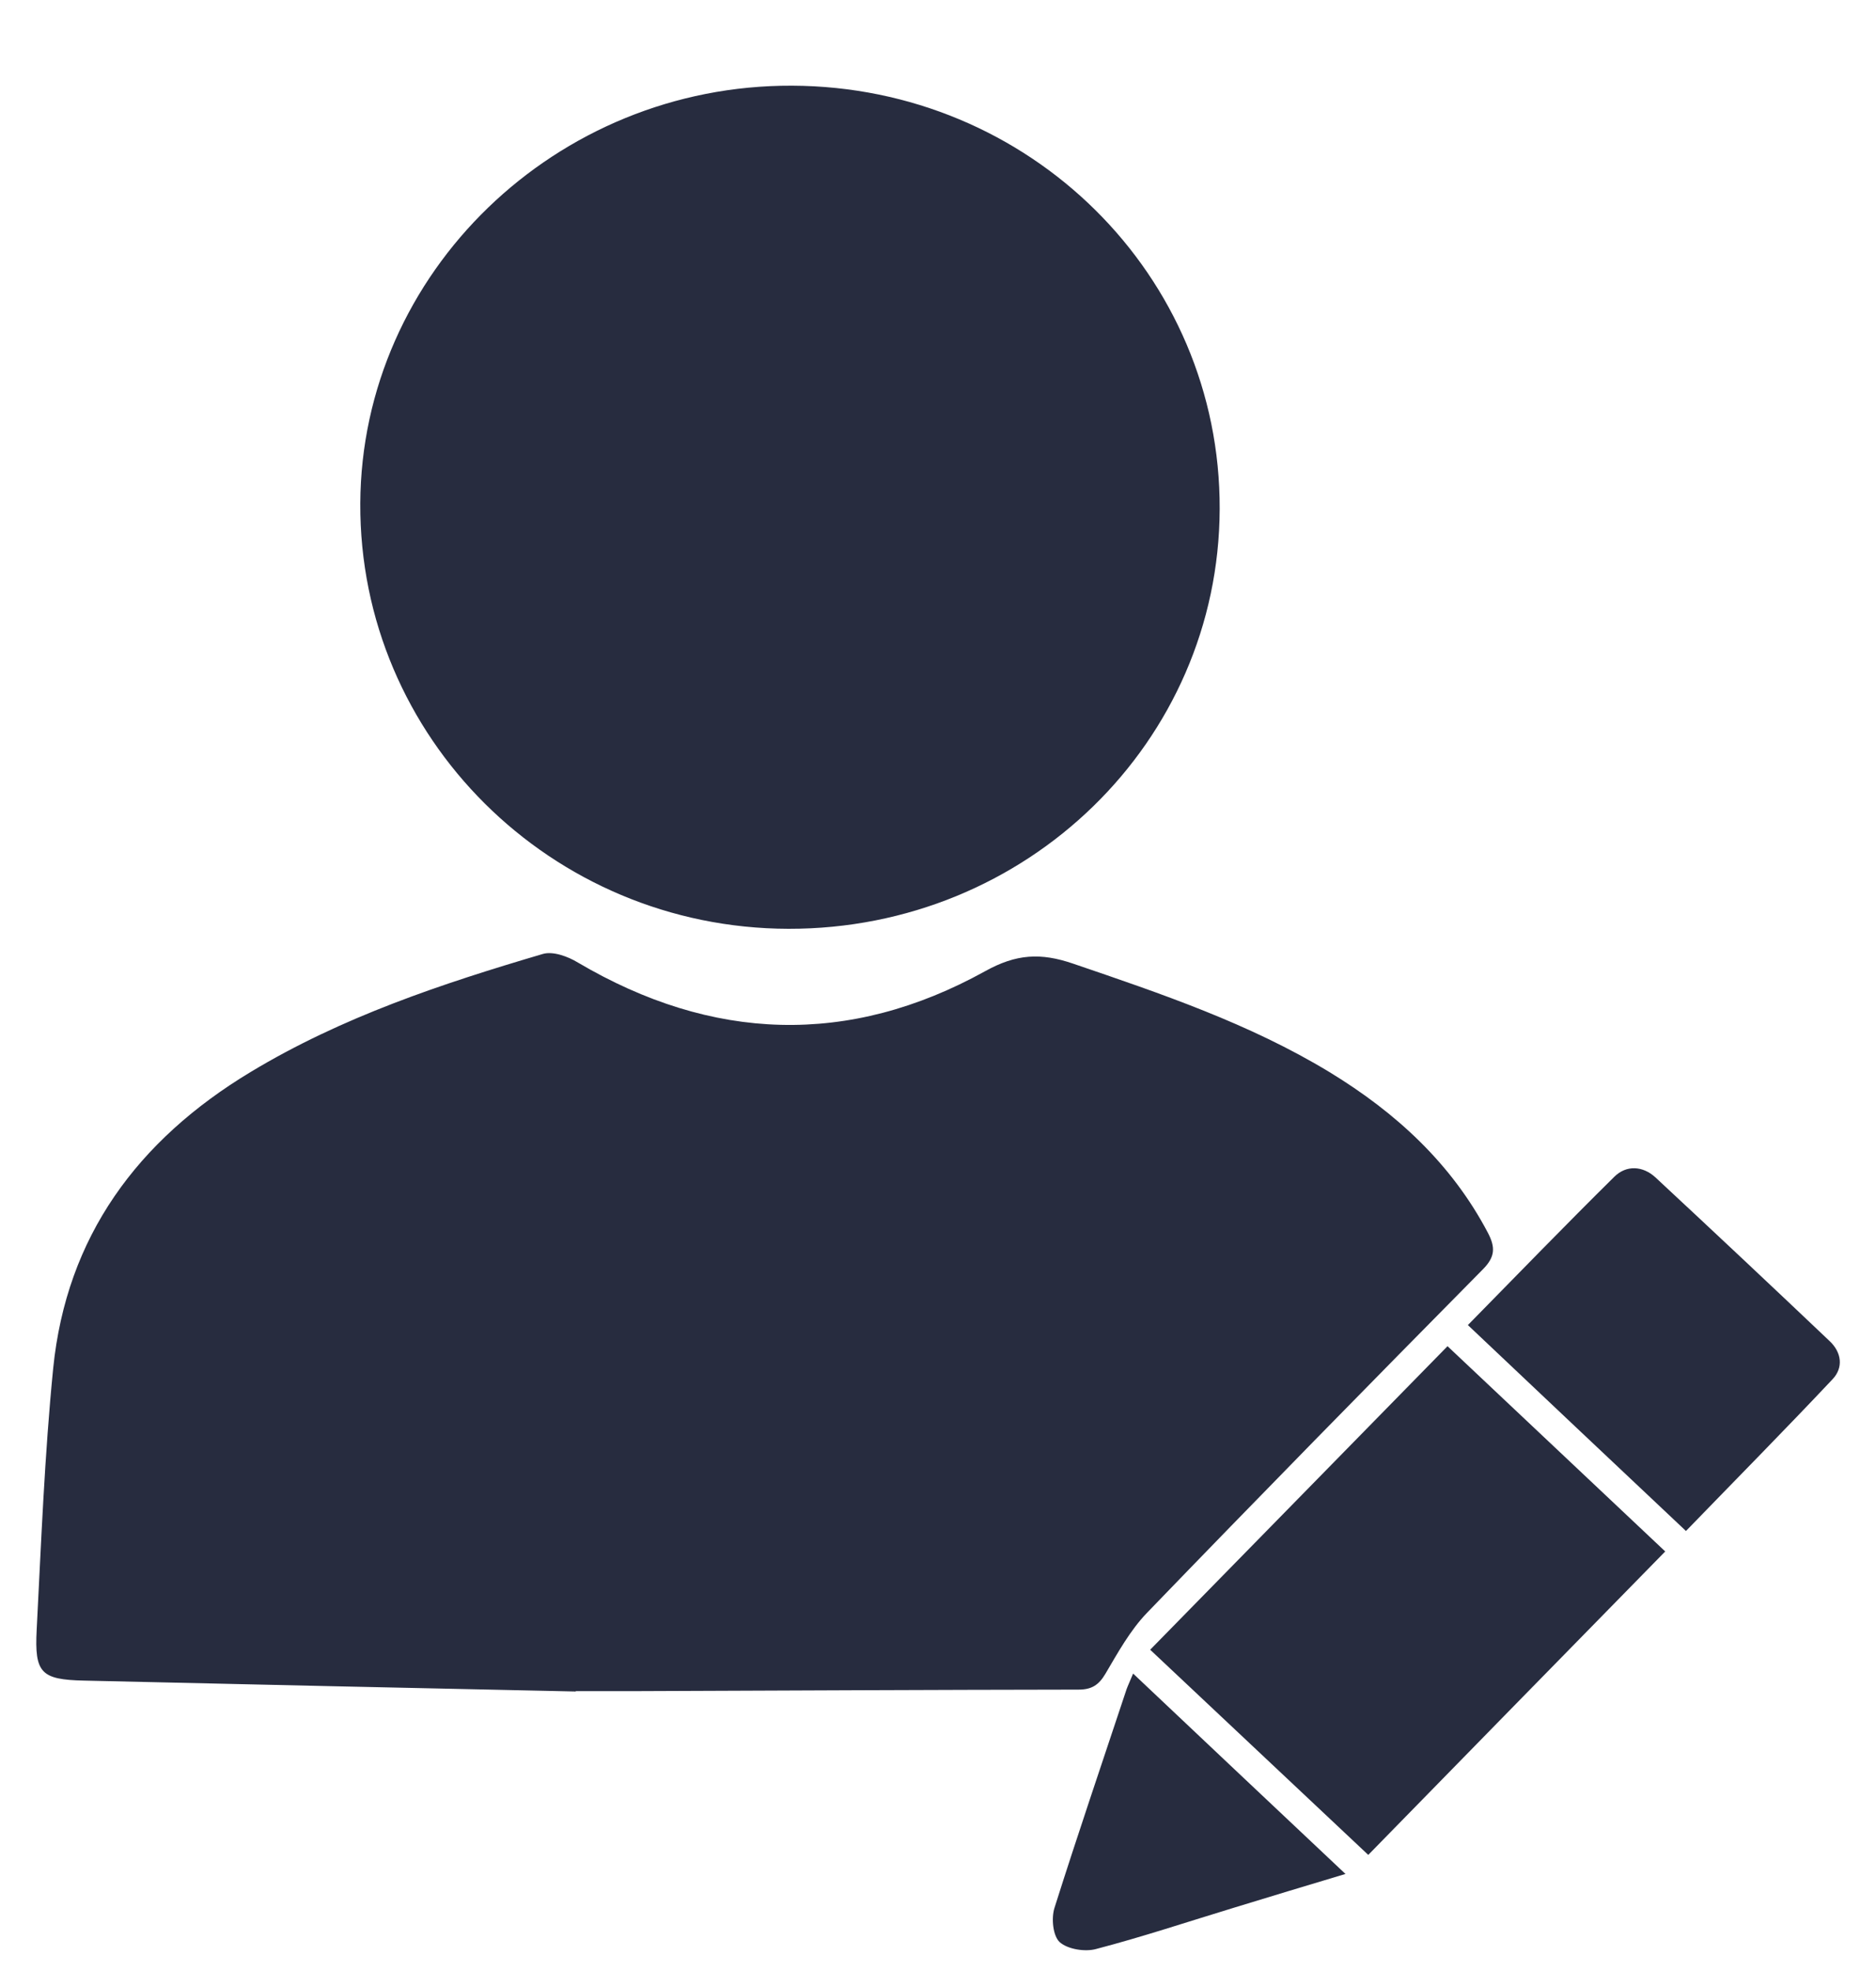 <svg width="20" height="21" viewBox="0 0 20 21" fill="none" xmlns="http://www.w3.org/2000/svg">
<path d="M6.138 18.022C4.391 17.984 2.643 17.947 0.897 17.906C0.437 17.896 0.367 17.825 0.391 17.365C0.439 16.436 0.475 15.503 0.567 14.579C0.708 13.178 1.463 12.149 2.673 11.421C3.643 10.836 4.707 10.482 5.787 10.164C5.895 10.132 6.056 10.191 6.162 10.256C7.591 11.098 9.049 11.151 10.5 10.349C10.835 10.162 11.096 10.15 11.437 10.266C12.379 10.587 13.32 10.905 14.174 11.423C14.882 11.854 15.474 12.397 15.862 13.134C15.944 13.29 15.94 13.392 15.809 13.524C14.609 14.738 13.413 15.956 12.228 17.184C12.048 17.371 11.917 17.609 11.785 17.833C11.714 17.953 11.638 18.002 11.498 18.002C9.934 18.004 8.37 18.012 6.806 18.018C6.583 18.018 6.361 18.018 6.14 18.018C6.138 18.018 6.138 18.02 6.138 18.022Z" fill="#272C3F"/>
<path d="M8.444 0.913C10.978 0.922 13.011 2.933 13.003 5.422C12.995 7.905 10.946 9.9 8.406 9.896C5.875 9.89 3.829 7.858 3.841 5.363C3.853 2.906 5.927 0.903 8.444 0.913Z" fill="#272C3F"/>
<path d="M14.587 19.763C13.81 19.033 13.049 18.317 12.262 17.577C13.324 16.495 14.37 15.425 15.432 14.343C16.211 15.076 16.97 15.793 17.753 16.53C16.693 17.611 15.645 18.681 14.587 19.763Z" fill="#272C3F"/>
<path d="M17.974 16.312C17.191 15.574 16.426 14.854 15.649 14.118C16.177 13.581 16.689 13.052 17.211 12.537C17.339 12.411 17.514 12.421 17.648 12.544C18.271 13.123 18.891 13.705 19.507 14.29C19.632 14.408 19.656 14.571 19.535 14.697C19.027 15.236 18.506 15.763 17.974 16.312Z" fill="#272C3F"/>
<path d="M14.344 19.966C13.922 20.093 13.537 20.208 13.154 20.326C12.664 20.475 12.178 20.637 11.684 20.766C11.566 20.798 11.381 20.768 11.297 20.692C11.225 20.625 11.207 20.44 11.241 20.33C11.488 19.549 11.753 18.773 12.011 17.996C12.026 17.955 12.046 17.914 12.08 17.831C12.836 18.545 13.575 19.242 14.344 19.966Z" fill="#272C3F"/>
</svg>
